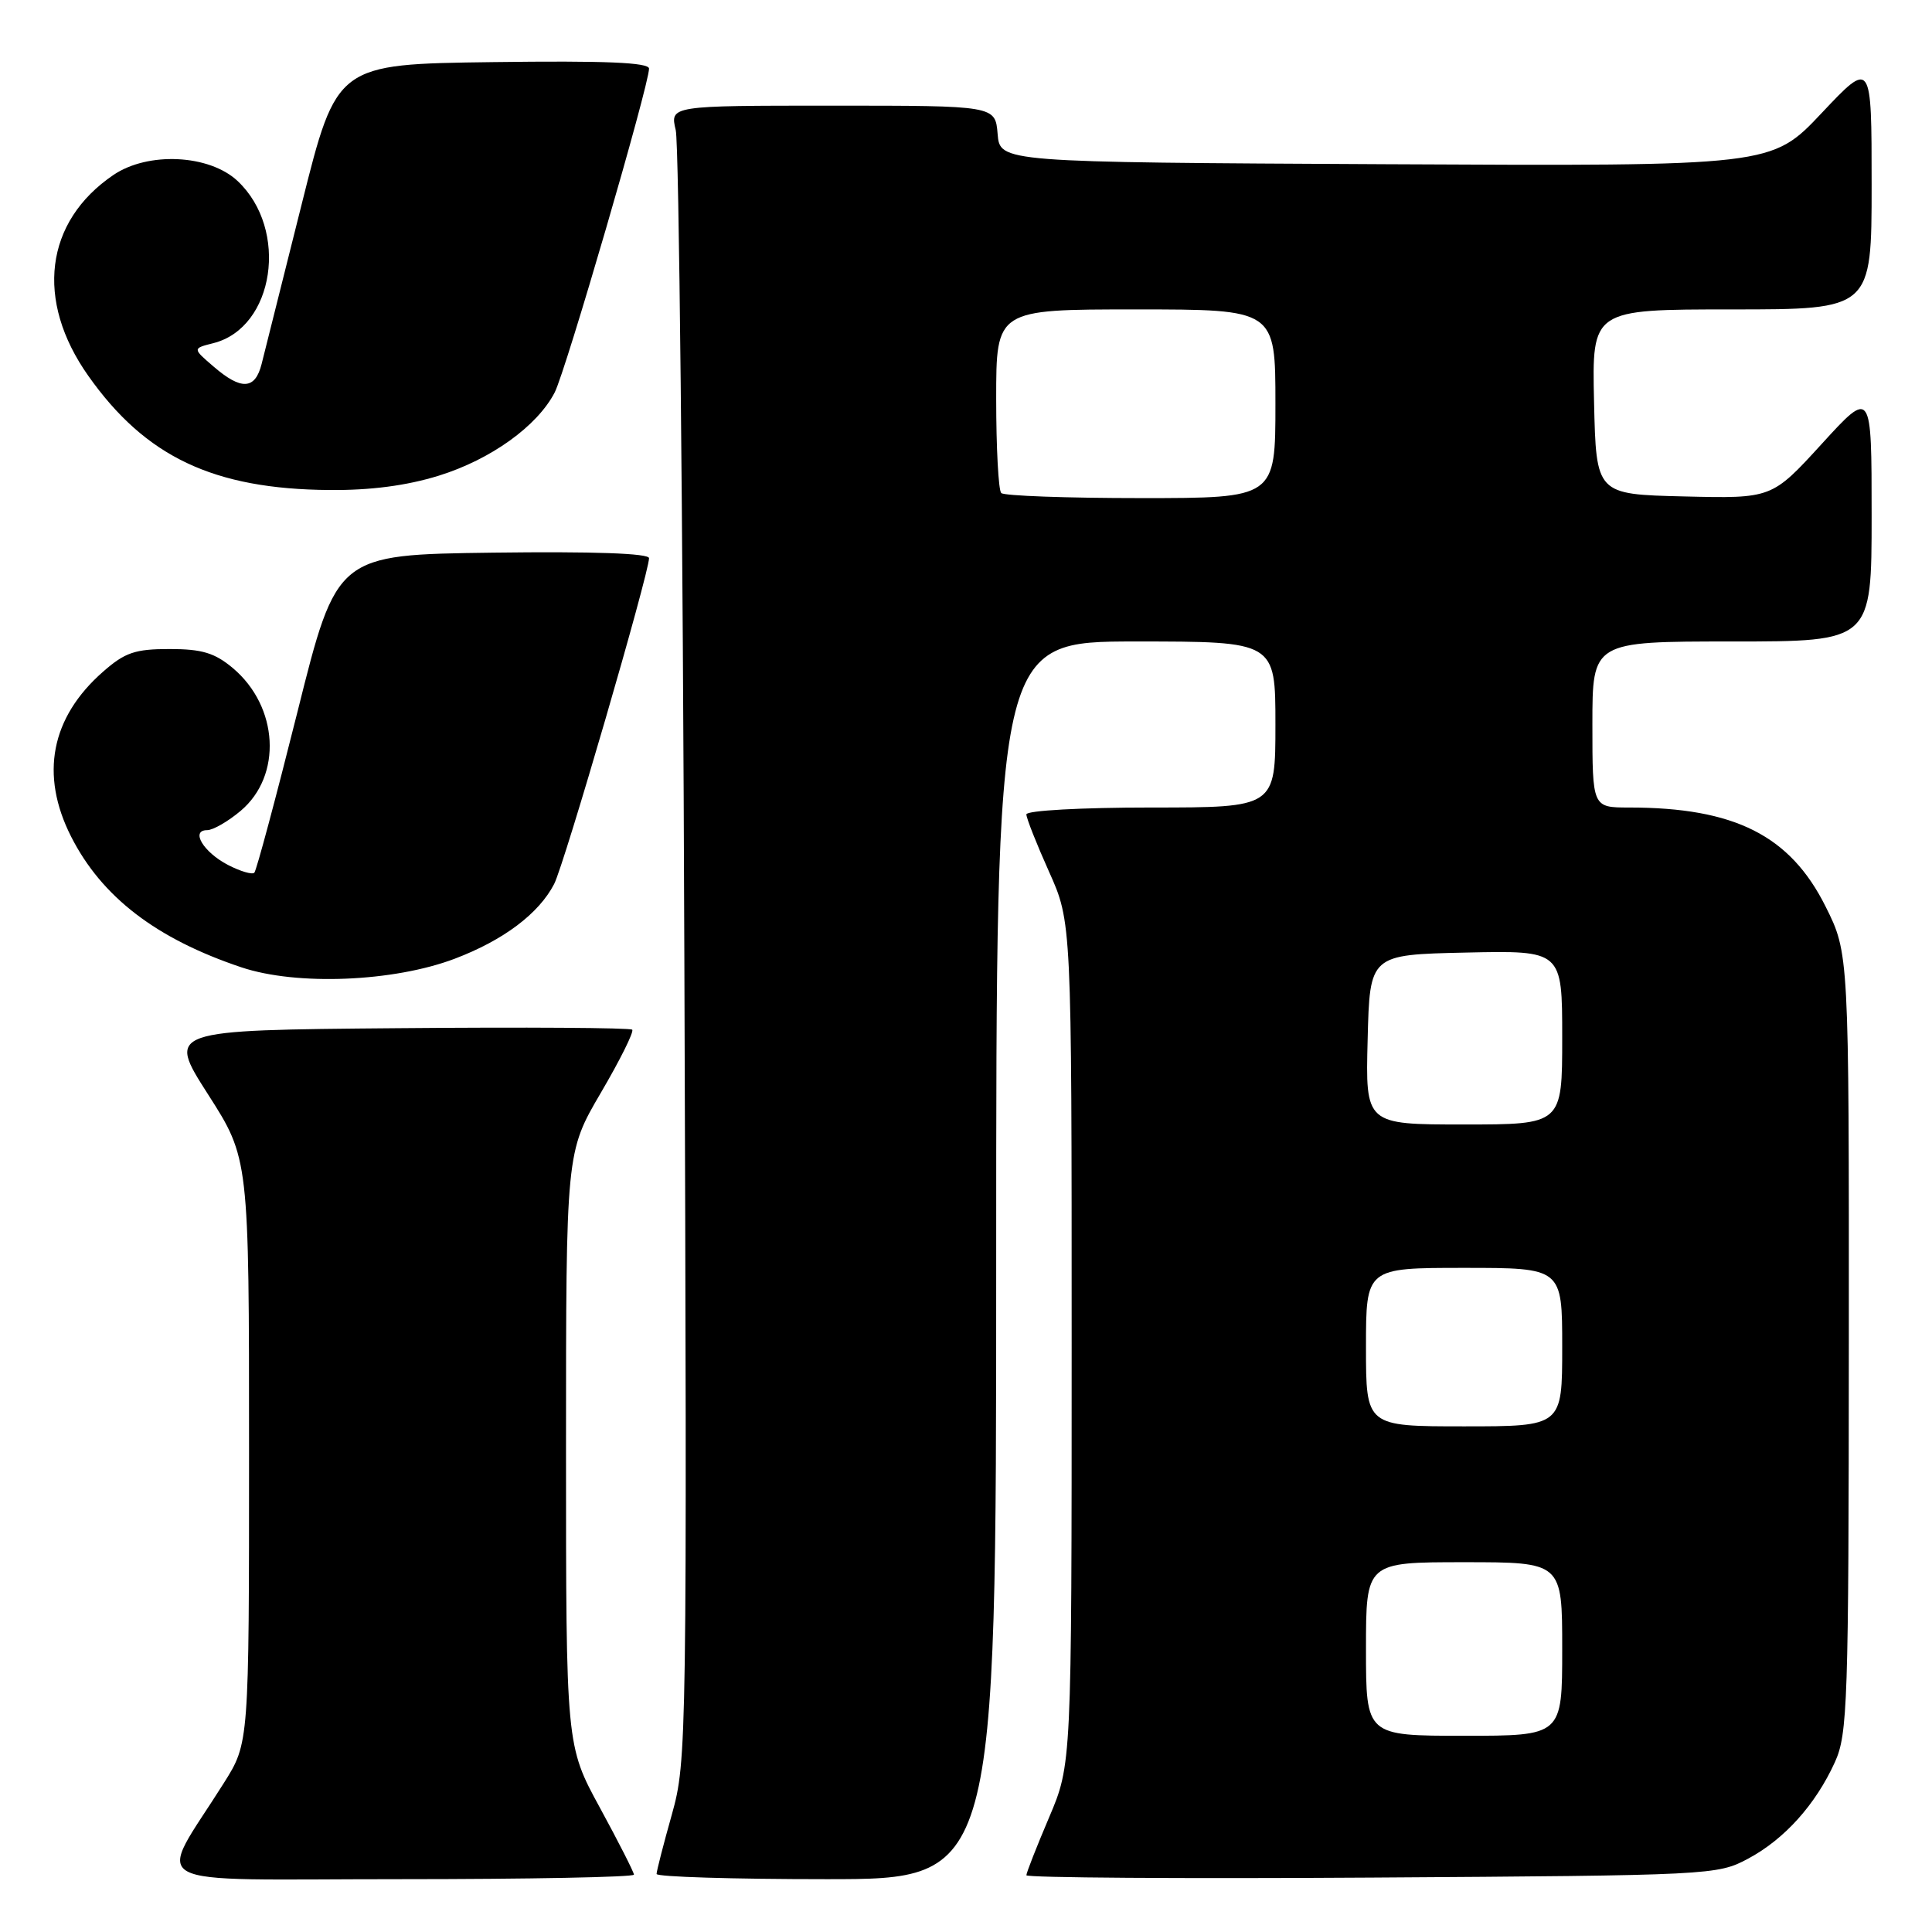 <?xml version="1.0" encoding="UTF-8" standalone="no"?>
<!DOCTYPE svg PUBLIC "-//W3C//DTD SVG 1.1//EN" "http://www.w3.org/Graphics/SVG/1.1/DTD/svg11.dtd" >
<svg xmlns="http://www.w3.org/2000/svg" xmlns:xlink="http://www.w3.org/1999/xlink" version="1.1" viewBox="0 0 256 256">
 <g >
 <path fill="currentColor"
d=" M 84.00 248.40 C 84.00 248.08 81.97 244.09 79.50 239.55 C 75.00 231.30 75.00 231.30 75.00 191.99 C 75.00 152.68 75.00 152.68 79.62 144.79 C 82.16 140.46 84.03 136.70 83.77 136.44 C 83.52 136.18 69.54 136.09 52.71 136.24 C 22.12 136.50 22.12 136.50 27.56 145.00 C 33.00 153.50 33.00 153.50 33.00 192.23 C 33.00 230.96 33.00 230.96 29.68 236.23 C 20.70 250.51 17.95 249.00 52.92 249.00 C 70.01 249.00 84.00 248.73 84.00 248.40 Z  M 132.00 167.00 C 132.00 85.00 132.00 85.00 150.50 85.00 C 169.00 85.00 169.00 85.00 169.00 96.00 C 169.00 107.00 169.00 107.00 152.50 107.00 C 143.30 107.00 136.00 107.40 136.00 107.91 C 136.00 108.41 137.35 111.82 139.00 115.50 C 142.00 122.19 142.00 122.19 142.00 177.99 C 142.00 233.79 142.00 233.79 139.00 240.84 C 137.35 244.72 136.00 248.16 136.00 248.48 C 136.00 248.81 156.59 248.95 181.75 248.79 C 226.74 248.50 227.57 248.46 231.62 246.29 C 236.44 243.72 240.57 239.13 243.13 233.50 C 244.82 229.80 244.96 225.68 244.98 177.91 C 245.00 126.32 245.00 126.32 241.89 120.10 C 237.19 110.70 229.85 107.00 215.86 107.00 C 211.00 107.00 211.00 107.00 211.00 96.00 C 211.00 85.00 211.00 85.00 229.50 85.00 C 248.00 85.00 248.00 85.00 248.00 68.29 C 248.00 51.58 248.00 51.58 241.39 58.82 C 234.78 66.06 234.78 66.06 223.14 65.78 C 211.50 65.50 211.50 65.50 211.22 53.25 C 210.94 41.00 210.94 41.00 229.47 41.00 C 248.00 41.00 248.00 41.00 248.00 24.48 C 248.00 7.96 248.00 7.96 241.37 14.99 C 234.74 22.02 234.74 22.02 183.62 21.76 C 132.50 21.50 132.50 21.50 132.19 17.75 C 131.88 14.00 131.88 14.00 110.33 14.00 C 88.77 14.00 88.77 14.00 89.54 17.25 C 89.97 19.04 90.48 68.35 90.68 126.84 C 91.05 231.19 91.01 233.32 89.03 240.41 C 87.91 244.38 87.00 247.94 87.00 248.31 C 87.00 248.69 97.12 249.00 109.50 249.00 C 132.00 249.00 132.00 249.00 132.00 167.00 Z  M 60.27 127.03 C 66.72 124.58 71.40 121.06 73.43 117.13 C 74.76 114.56 86.00 75.95 86.00 73.96 C 86.00 73.32 78.65 73.06 65.31 73.23 C 44.62 73.50 44.62 73.50 39.42 94.31 C 36.55 105.76 33.98 115.35 33.70 115.64 C 33.42 115.92 31.85 115.46 30.21 114.61 C 26.95 112.92 25.20 110.00 27.45 110.00 C 28.22 110.00 30.22 108.85 31.89 107.44 C 37.42 102.78 36.92 93.64 30.86 88.53 C 28.45 86.51 26.77 86.00 22.46 86.00 C 17.89 86.00 16.55 86.46 13.65 89.01 C 6.74 95.07 5.27 102.66 9.42 110.85 C 13.48 118.86 20.71 124.40 32.00 128.18 C 39.33 130.63 52.16 130.11 60.27 127.03 Z  M 58.14 63.03 C 65.03 60.89 71.19 56.47 73.50 52.00 C 74.95 49.19 86.00 11.27 86.00 9.09 C 86.00 8.28 80.24 8.03 65.31 8.23 C 44.62 8.50 44.62 8.50 39.99 27.00 C 37.44 37.17 35.04 46.74 34.66 48.25 C 33.80 51.64 31.96 51.73 28.31 48.58 C 25.50 46.17 25.50 46.17 28.27 45.47 C 36.37 43.43 38.32 30.41 31.48 23.98 C 27.73 20.46 19.60 20.07 15.02 23.19 C 5.94 29.36 4.63 39.80 11.70 49.80 C 19.28 60.54 28.29 64.81 43.64 64.93 C 49.09 64.98 53.89 64.35 58.14 63.03 Z  M 181.00 218.50 C 181.00 207.00 181.00 207.00 194.00 207.00 C 207.00 207.00 207.00 207.00 207.00 218.50 C 207.00 230.00 207.00 230.00 194.00 230.00 C 181.00 230.00 181.00 230.00 181.00 218.50 Z  M 181.00 178.50 C 181.00 168.00 181.00 168.00 194.00 168.00 C 207.00 168.00 207.00 168.00 207.00 178.50 C 207.00 189.00 207.00 189.00 194.00 189.00 C 181.00 189.00 181.00 189.00 181.00 178.50 Z  M 181.22 137.75 C 181.50 126.50 181.50 126.50 194.25 126.22 C 207.00 125.94 207.00 125.94 207.00 137.47 C 207.00 149.00 207.00 149.00 193.97 149.00 C 180.93 149.00 180.93 149.00 181.22 137.75 Z  M 132.67 65.33 C 132.30 64.97 132.00 59.34 132.00 52.83 C 132.00 41.00 132.00 41.00 150.50 41.00 C 169.00 41.00 169.00 41.00 169.00 53.50 C 169.00 66.00 169.00 66.00 151.17 66.00 C 141.36 66.00 133.03 65.70 132.67 65.33 Z "/>
</g>
</svg>